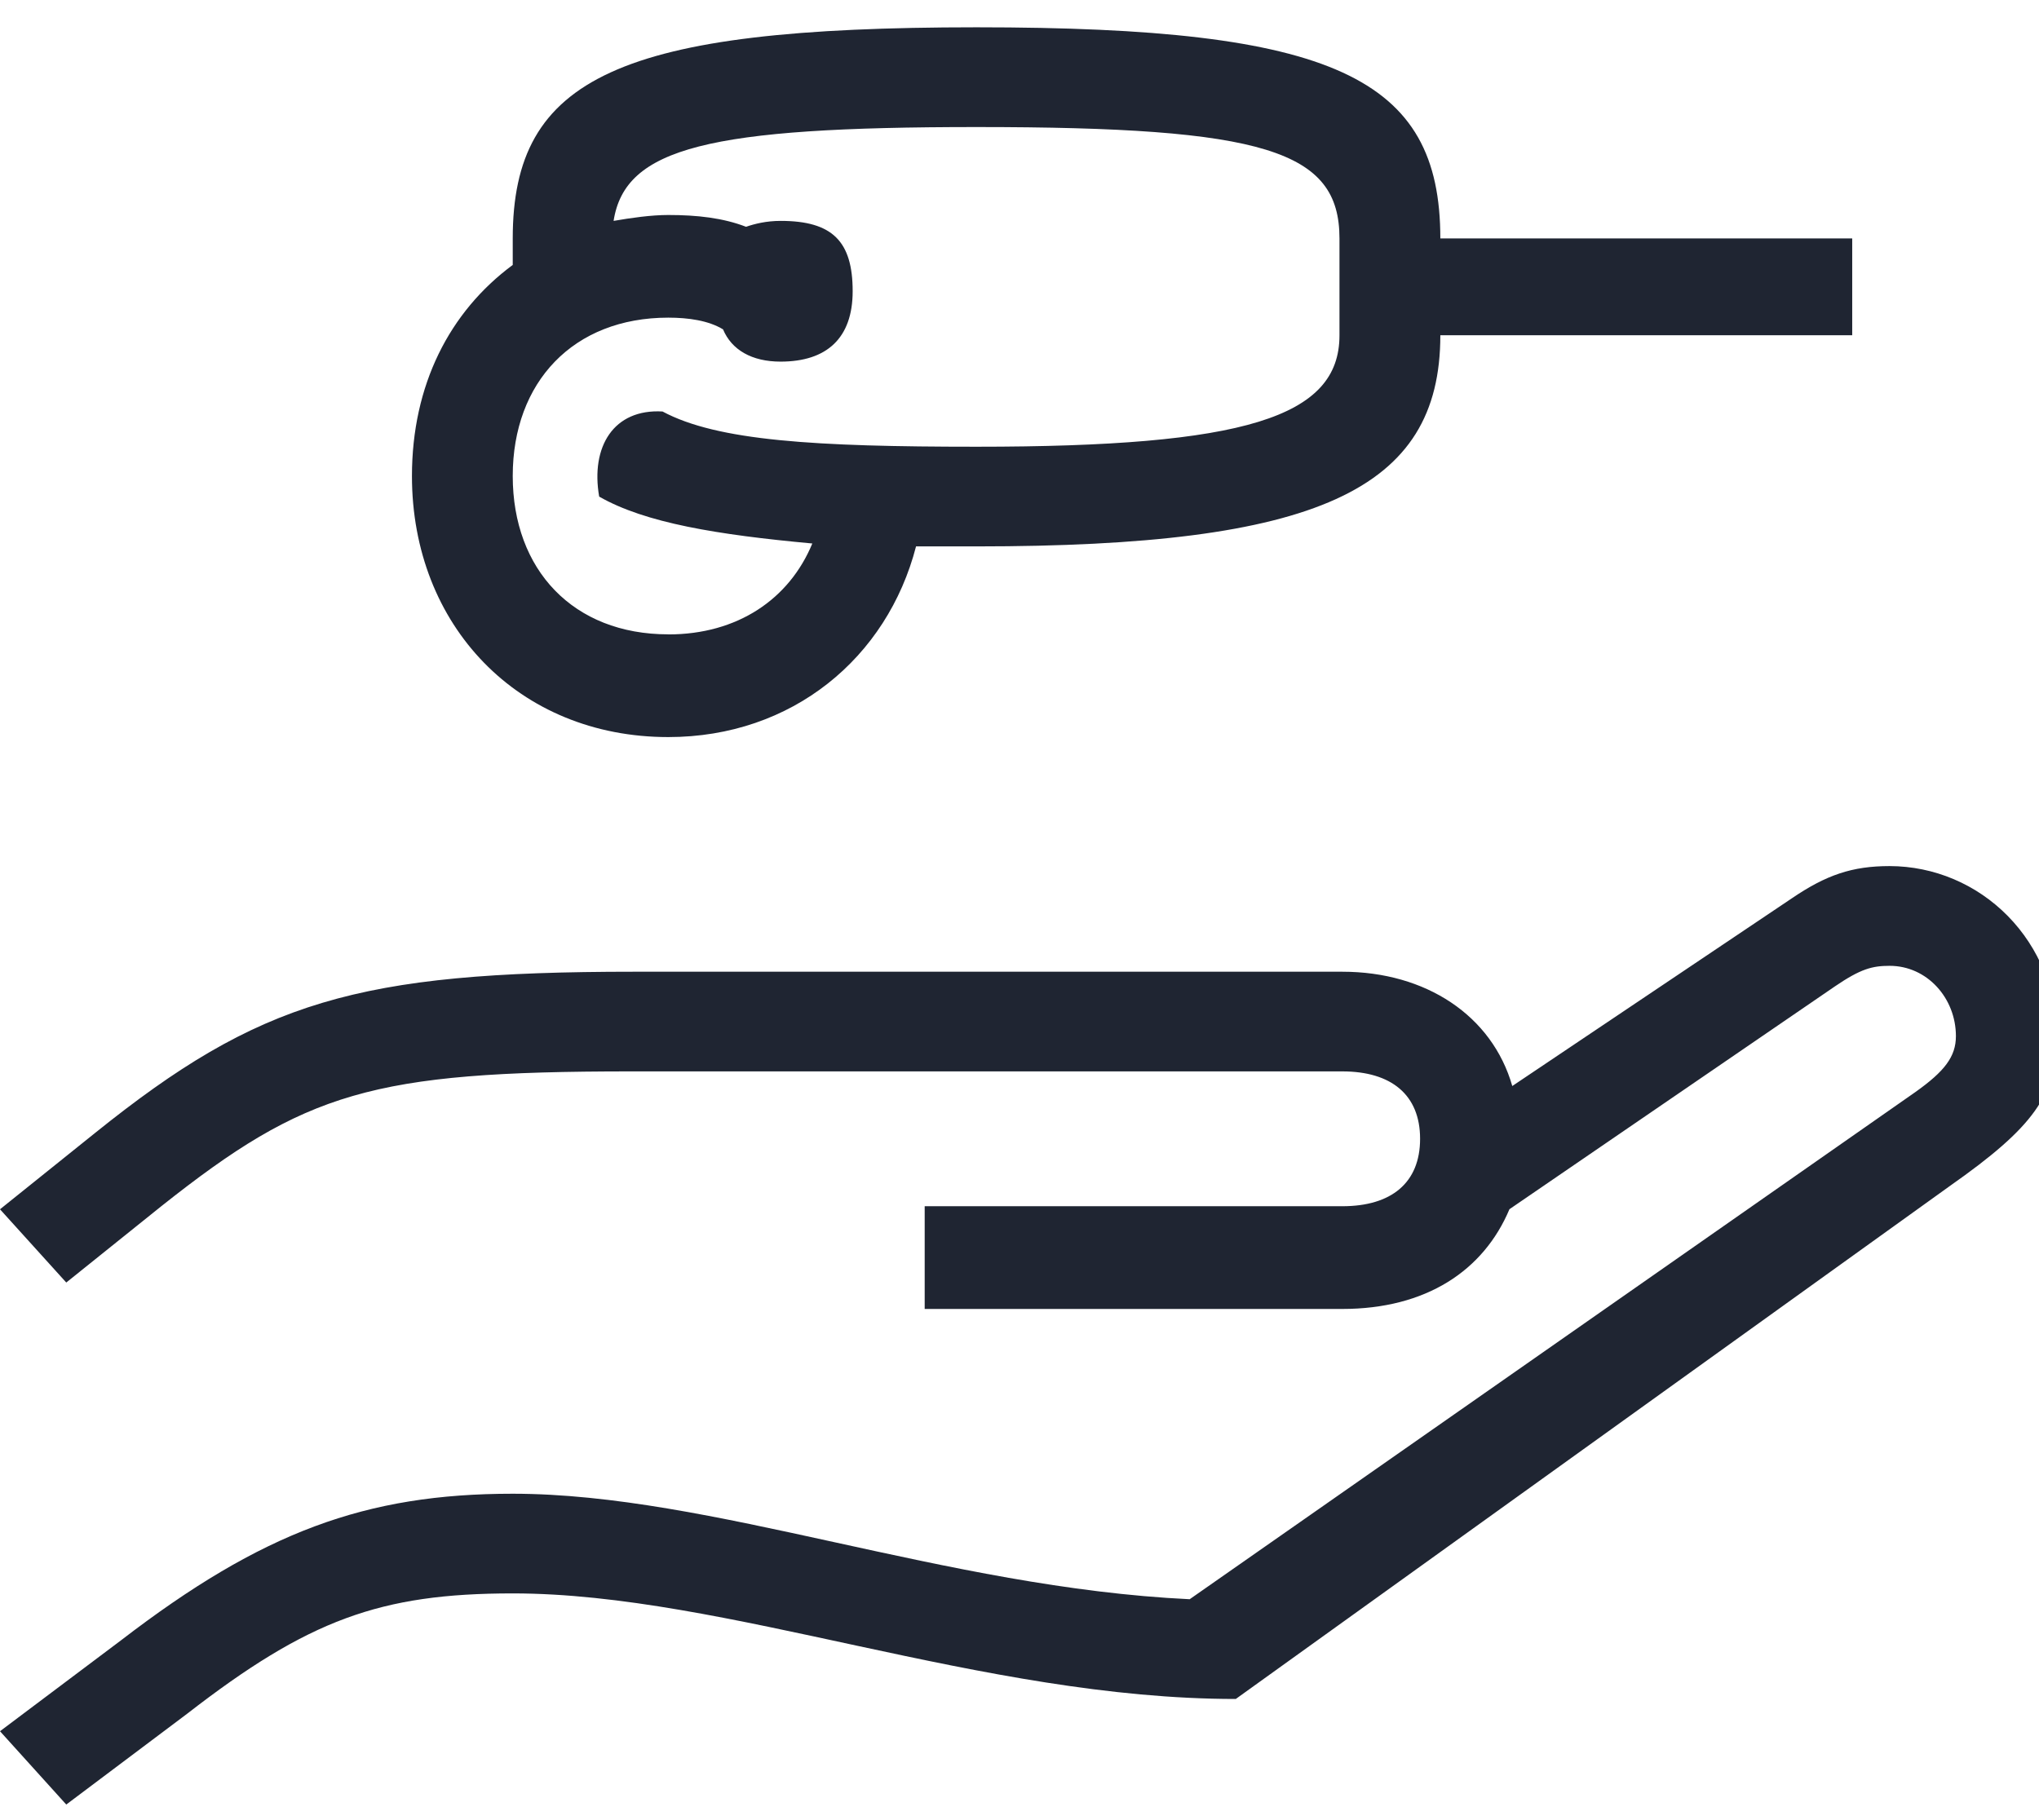 <svg width="28" height="25" viewBox="0 0 28 25" fill="none" xmlns="http://www.w3.org/2000/svg">
<path d="M9.177 8.714C10.127 8.714 10.838 8.231 11.155 7.465C9.85 7.345 8.86 7.183 8.228 6.821C8.109 6.136 8.426 5.613 9.098 5.652C9.85 6.056 11.195 6.136 13.41 6.136C17.089 6.136 18.394 5.733 18.394 4.606V3.275C18.394 2.067 17.366 1.745 13.41 1.745C9.731 1.745 8.584 2.027 8.426 3.034C8.663 2.993 8.94 2.953 9.177 2.953C9.573 2.953 9.929 2.993 10.245 3.115C10.364 3.074 10.523 3.034 10.72 3.034C11.432 3.034 11.709 3.316 11.709 4C11.709 4.645 11.353 4.967 10.719 4.967C10.324 4.967 10.047 4.806 9.929 4.524C9.731 4.403 9.454 4.363 9.177 4.363C7.872 4.363 7.041 5.249 7.041 6.538C7.041 7.827 7.872 8.713 9.177 8.713V8.714ZM12.579 7.506C12.183 9.036 10.878 10.124 9.177 10.124C7.12 10.124 5.657 8.593 5.657 6.539C5.657 5.29 6.171 4.283 7.041 3.639V3.275C7.041 1.06 8.505 0.375 13.41 0.375C18.315 0.375 19.779 1.06 19.779 3.275H25.435V4.605H19.779C19.779 6.74 18.078 7.505 13.41 7.505H12.579V7.506ZM0.91 24.786L0 23.779L1.661 22.531C3.6 21.04 5.024 20.517 7.041 20.517C9.77 20.517 12.974 21.805 16.337 21.966L26.305 14.998C26.701 14.716 26.859 14.515 26.859 14.232C26.859 13.709 26.463 13.266 25.949 13.266C25.712 13.266 25.553 13.306 25.198 13.548L20.728 16.609C20.372 17.455 19.581 17.979 18.433 17.979H12.698V16.568H18.433C19.106 16.568 19.501 16.247 19.501 15.642C19.501 15.038 19.106 14.716 18.433 14.716H8.663C5.103 14.716 4.193 14.998 2.215 16.568L0.91 17.616L0 16.61L1.305 15.562C3.56 13.749 4.905 13.347 8.703 13.347H18.433C19.581 13.347 20.49 13.95 20.767 14.917L24.604 12.34C25.079 12.017 25.435 11.896 25.949 11.896C26.558 11.897 27.142 12.144 27.572 12.582C28.002 13.02 28.244 13.614 28.244 14.232C28.244 15.038 27.927 15.481 26.78 16.287L16.97 23.336C13.489 23.336 9.968 21.886 7.041 21.886C5.221 21.886 4.233 22.249 2.571 23.538L0.91 24.786Z" fill="#1F2532"/>
</svg>
